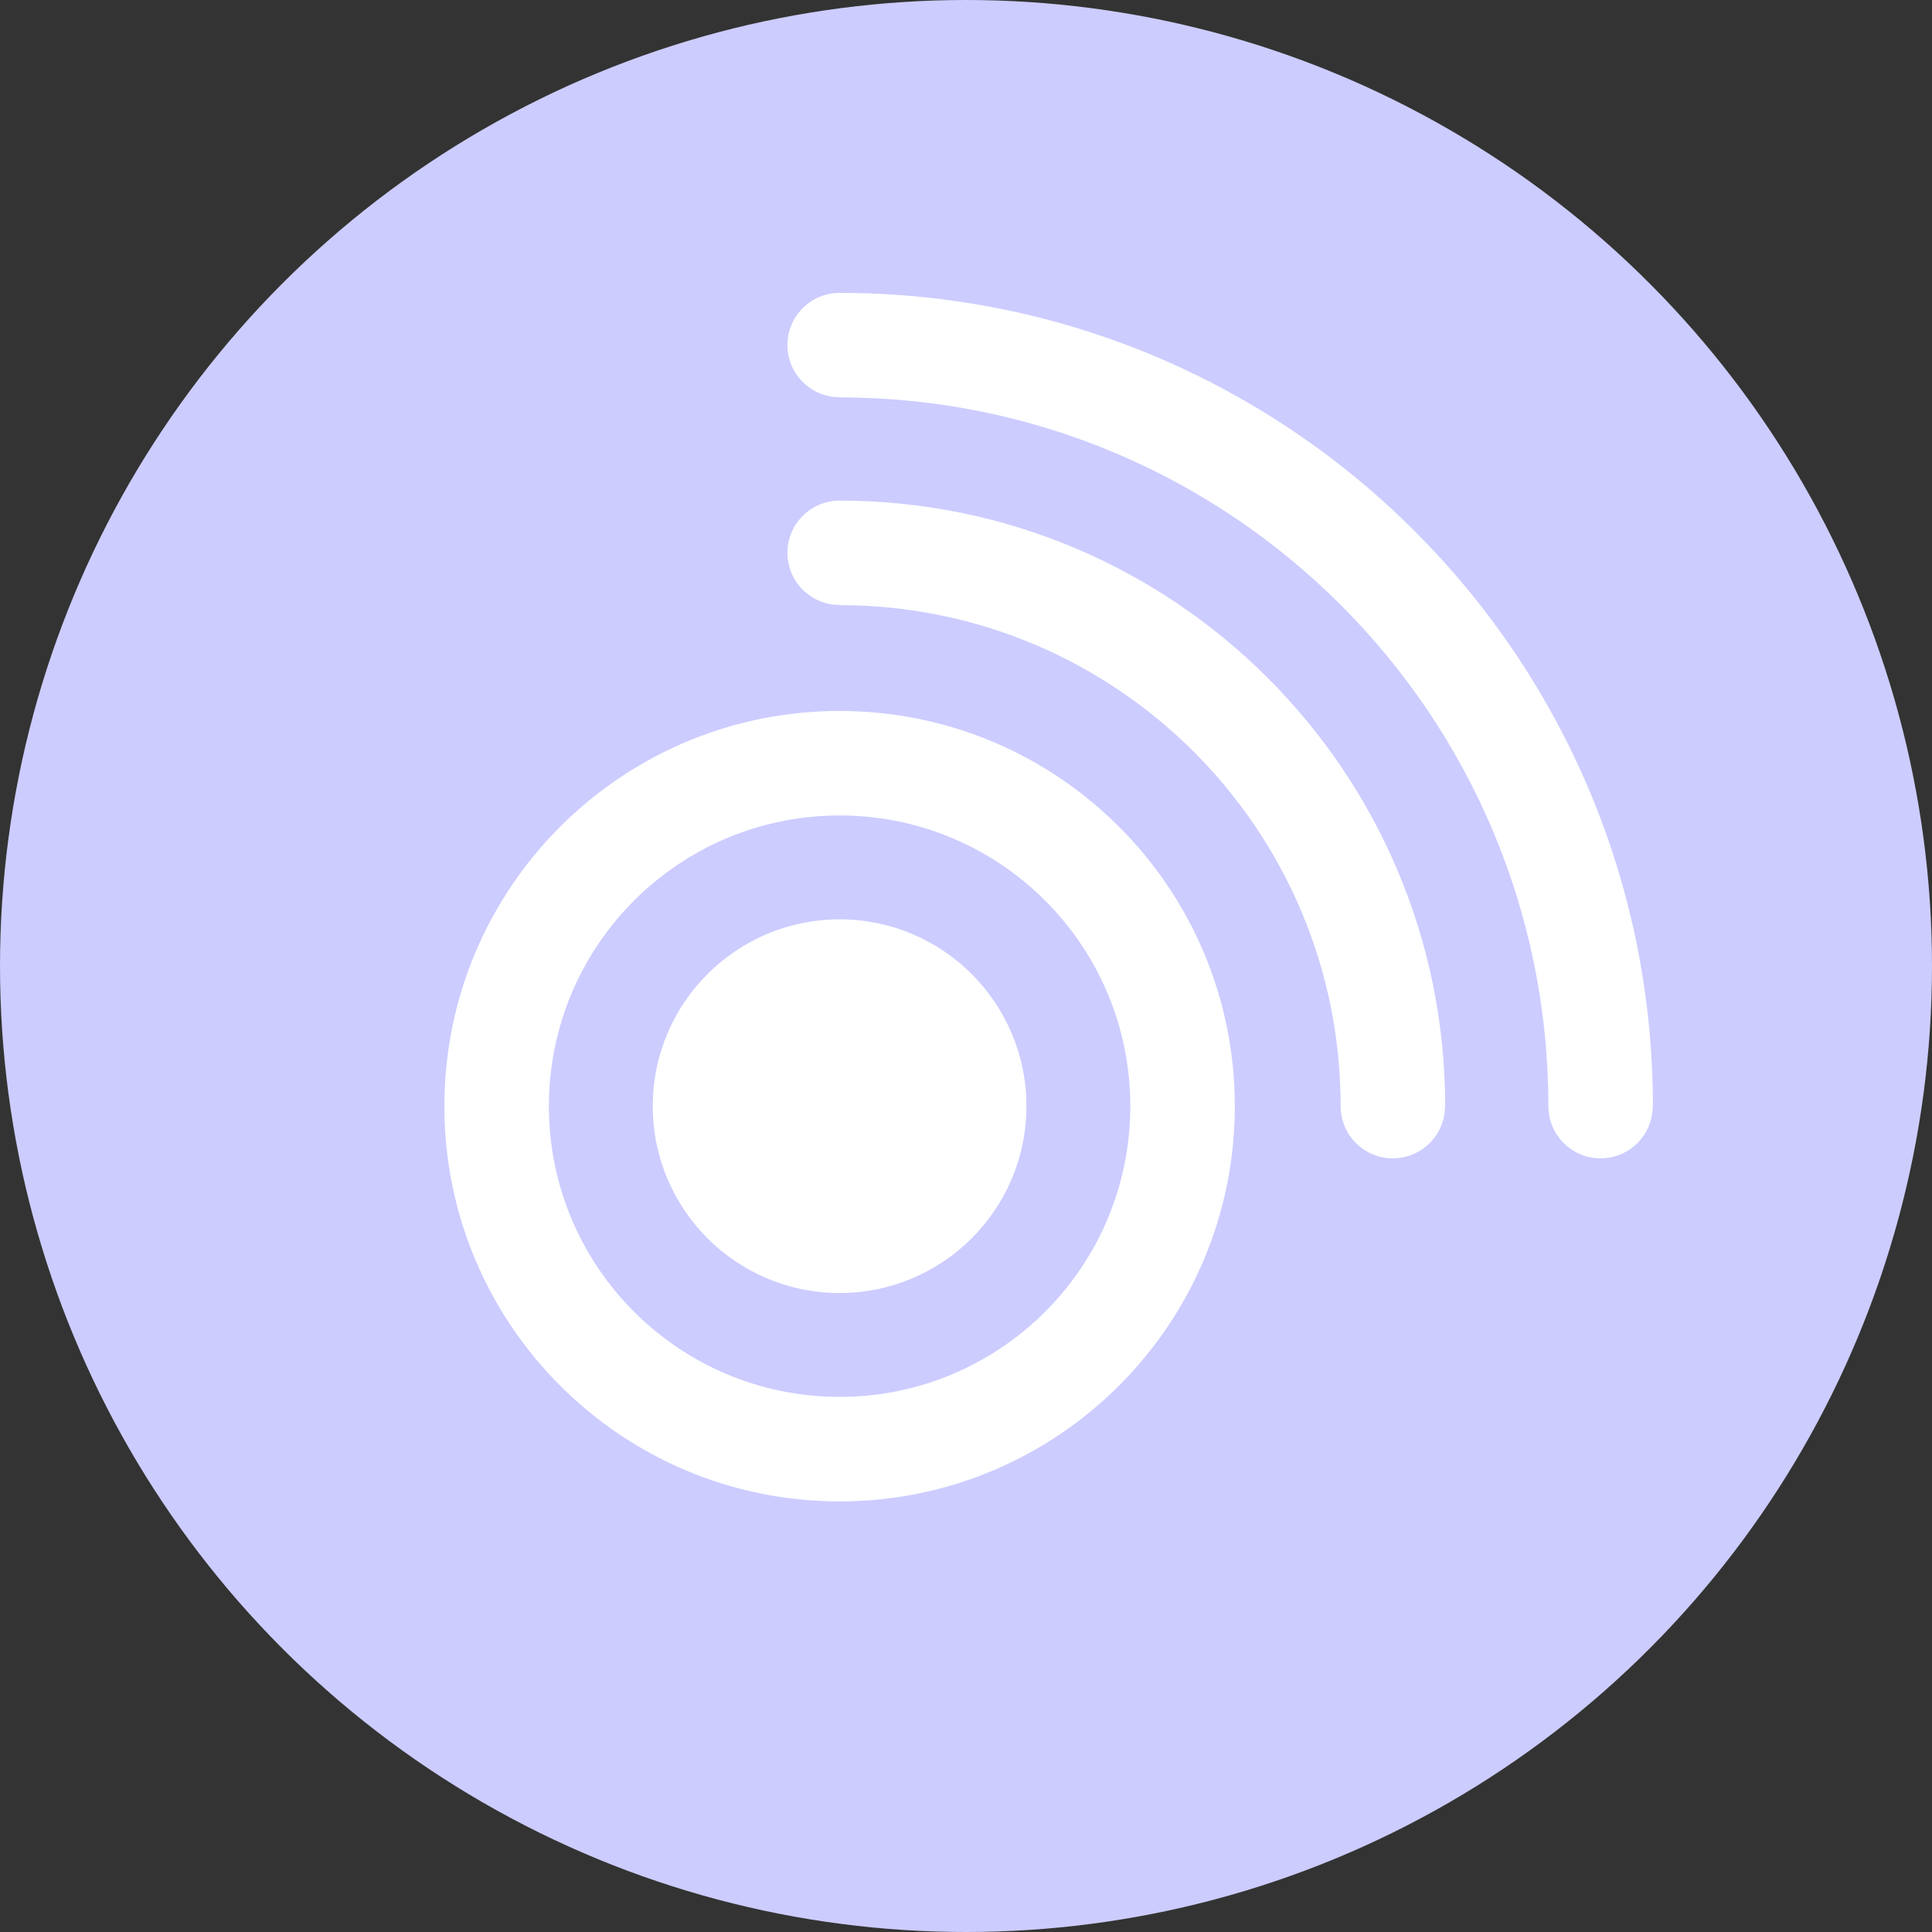 <?xml version="1.0" encoding="UTF-8"?>
<!DOCTYPE svg PUBLIC "-//W3C//DTD SVG 1.1//EN" "http://www.w3.org/Graphics/SVG/1.1/DTD/svg11.dtd">
<!-- Creator: CorelDRAW 2018 (64 Bit) -->
<svg xmlns="http://www.w3.org/2000/svg" xml:space="preserve" width="35.631mm" height="35.631mm" version="1.1" style="shape-rendering:geometricPrecision; text-rendering:geometricPrecision; image-rendering:optimizeQuality; fill-rule:evenodd; clip-rule:evenodd"
viewBox="0 0 3563.06 3563.06"
 xmlns:xlink="http://www.w3.org/1999/xlink">
 <rect x="0" y="0" width="3563.06" height="3563.06" fill="#333333" stroke="none"/>
 <defs>
  <style type="text/css">
   <![CDATA[
    .fil0 {fill:#CCCCFF}
    .fil1 {fill:white}
   ]]>
  </style>
 </defs>
 <g id="Capa_x0020_1">
  <circle class="fil0" cx="1781.53" cy="1781.53" r="1781.53"/>
  <path class="fil1" d="M1548.41 1695.49c190.3,0 344.56,154.26 344.56,344.56 0,190.3 -154.26,344.57 -344.56,344.57 -190.3,0 -344.57,-154.27 -344.57,-344.57 0,-190.3 154.27,-344.56 344.57,-344.56zm0 -962.92c-53.14,0 -96.22,-43.08 -96.22,-96.22 0,-53.14 43.08,-96.22 96.22,-96.22 414.17,0 789.15,167.89 1060.59,439.33 271.44,271.44 439.33,646.42 439.33,1060.59l-0.32 0c0,53.14 -43.08,96.22 -96.22,96.22 -53.14,0 -96.22,-43.08 -96.22,-96.22 0,-721.93 -585.24,-1307.16 -1307.16,-1307.16l0 -0.32zm0 383.11c-53.14,0 -96.22,-43.08 -96.22,-96.22 0,-53.14 43.08,-96.22 96.22,-96.22 308.38,0 587.58,125.01 789.69,327.12 202.11,202.11 327.12,481.31 327.12,789.69l-0.32 0c0,53.14 -43.08,96.22 -96.22,96.22 -53.14,0 -96.22,-43.08 -96.22,-96.22 0,-510.34 -413.71,-924.05 -924.05,-924.05l0 -0.32zm0 195.49c201.25,0 383.47,81.59 515.38,213.5 131.91,131.91 213.49,314.13 213.49,515.38 0,201.25 -81.58,383.48 -213.49,515.38 -131.91,131.91 -314.13,213.5 -515.38,213.5 -201.26,0 -383.48,-81.59 -515.38,-213.5 -131.91,-131.9 -213.5,-314.13 -213.5,-515.38 0,-201.25 81.59,-383.47 213.5,-515.38 131.9,-131.91 314.12,-213.5 515.38,-213.5zm0 192.76c296.09,0 536.12,240.03 536.12,536.12 0,296.09 -240.03,536.12 -536.12,536.12 -296.09,0 -536.12,-240.03 -536.12,-536.12 0,-296.09 240.03,-536.12 536.12,-536.12z"/>
 </g>
</svg>
